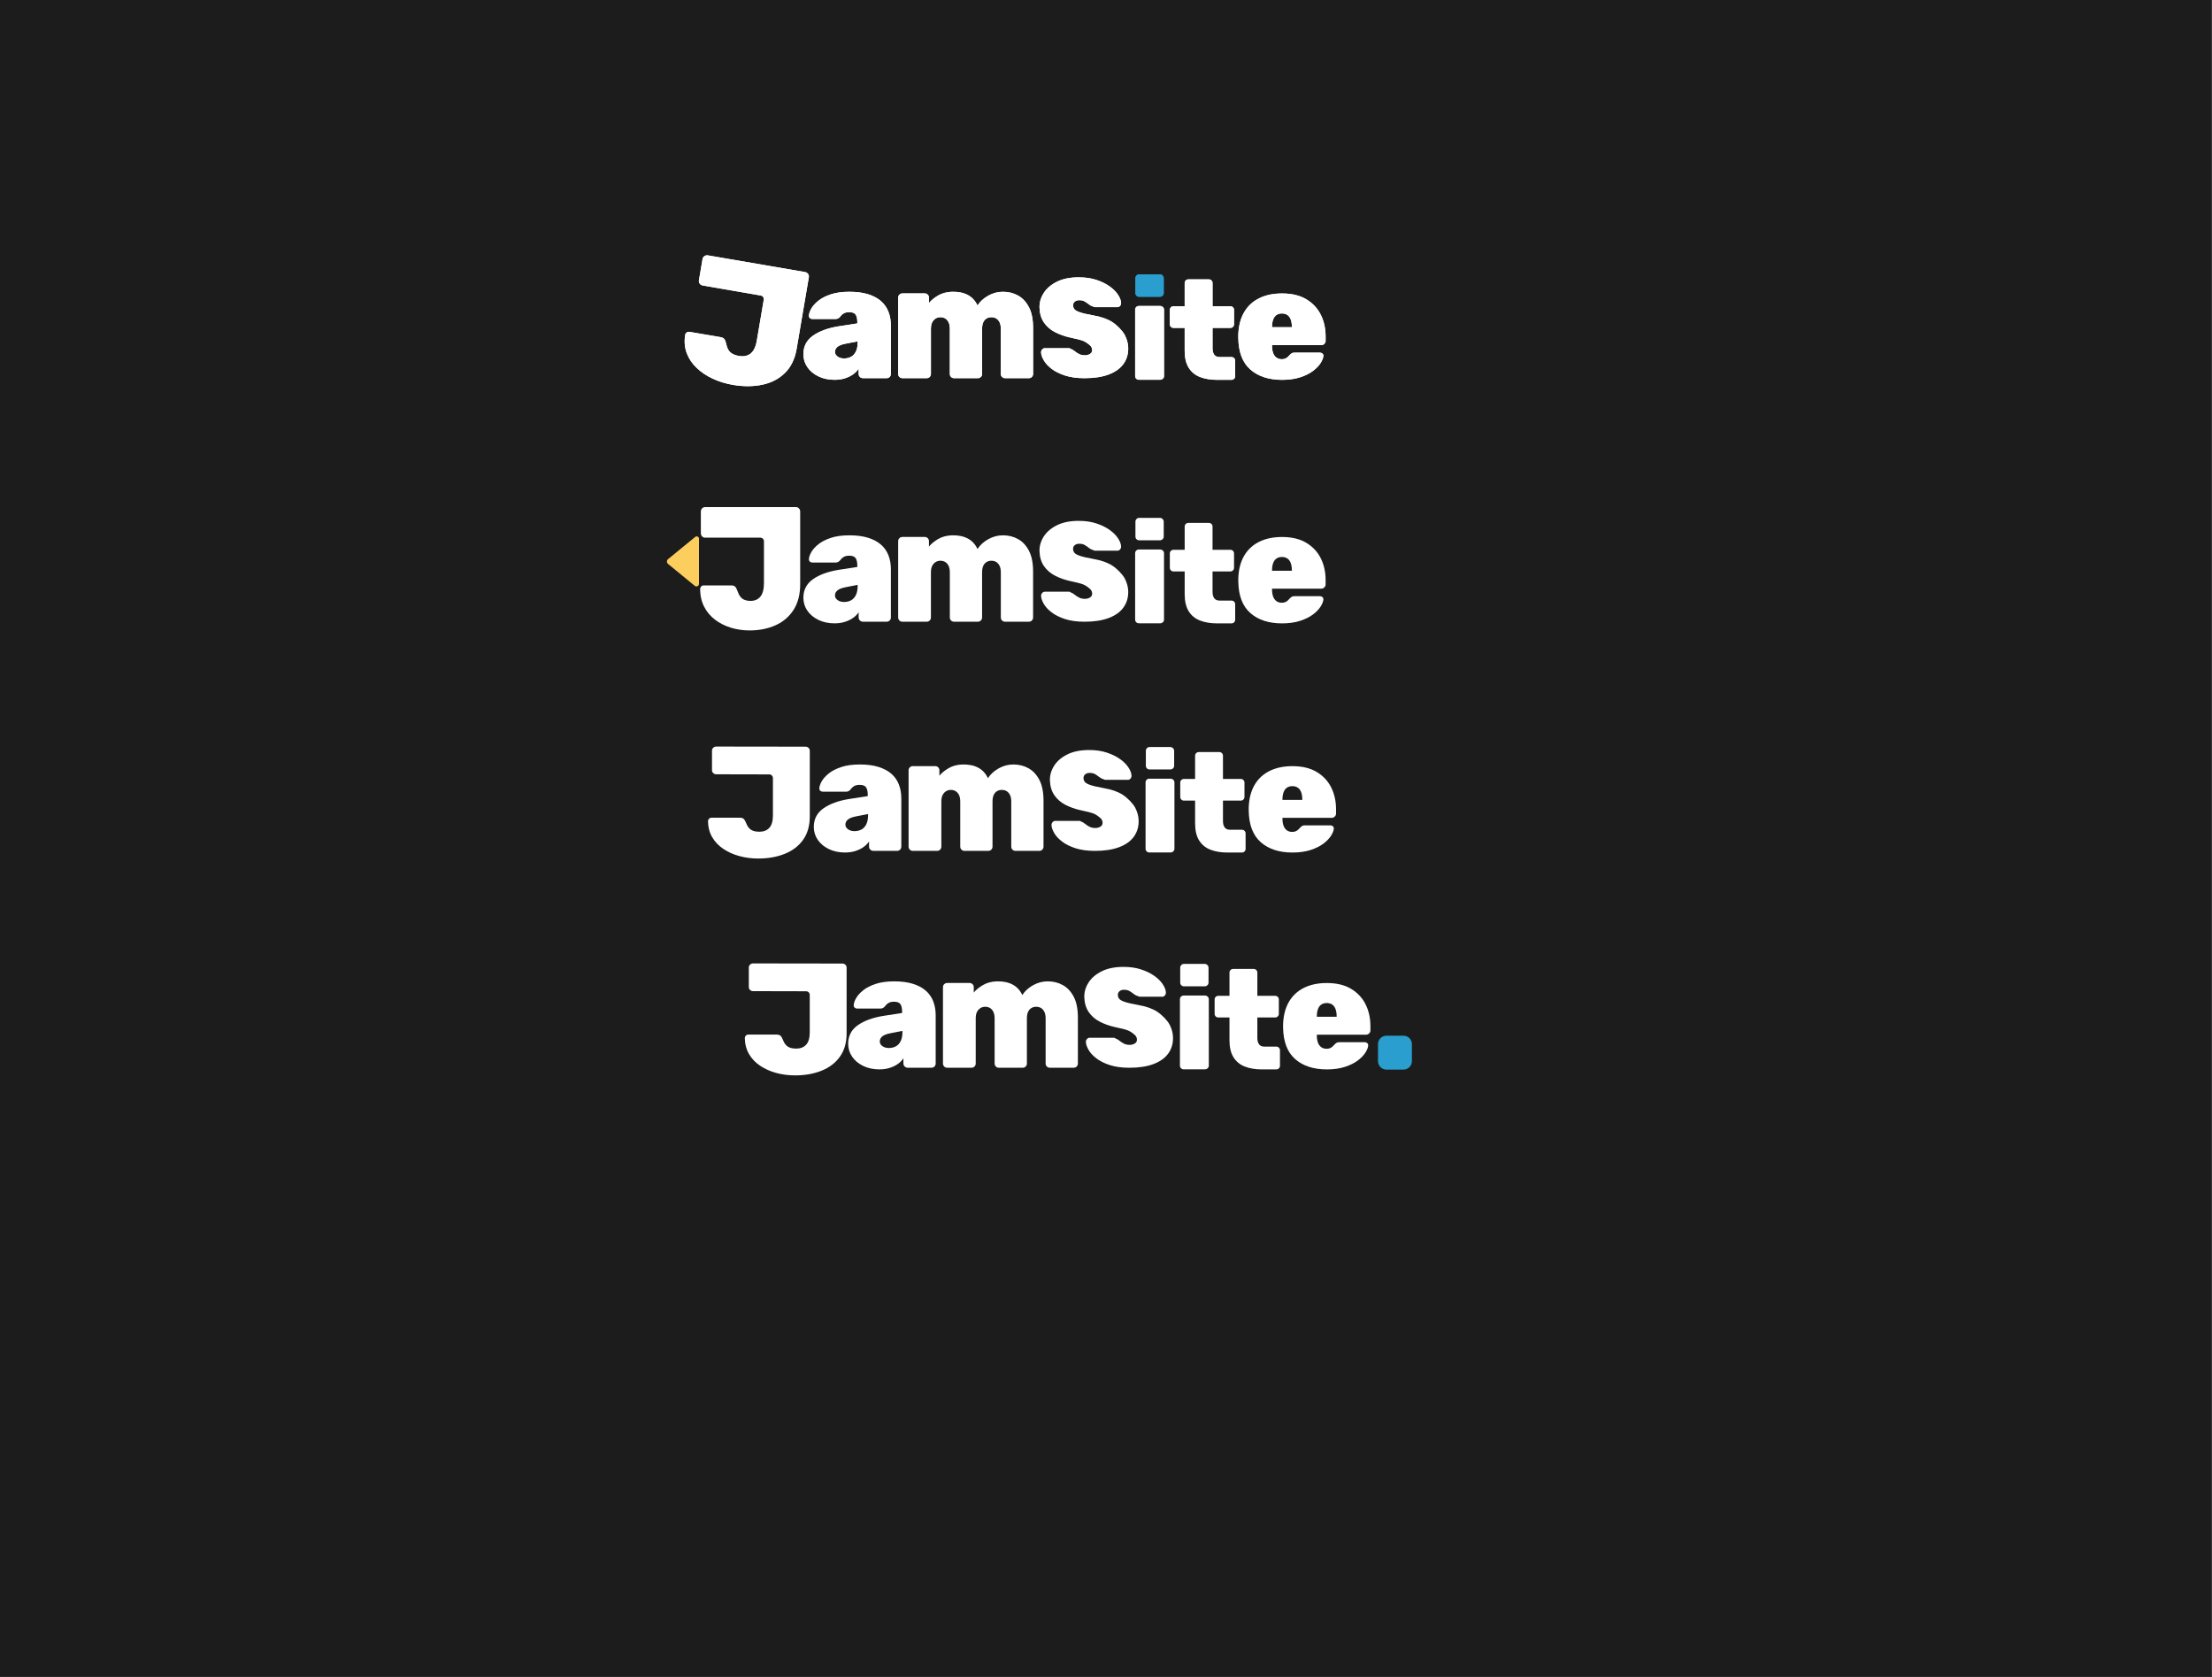 <?xml version="1.0" encoding="UTF-8" standalone="no"?>
<!DOCTYPE svg PUBLIC "-//W3C//DTD SVG 1.1//EN" "http://www.w3.org/Graphics/SVG/1.1/DTD/svg11.dtd">
<svg width="100%" height="100%" viewBox="0 0 2886 2188" version="1.1" xmlns="http://www.w3.org/2000/svg" xmlns:xlink="http://www.w3.org/1999/xlink" xml:space="preserve" xmlns:serif="http://www.serif.com/" style="fill-rule:evenodd;clip-rule:evenodd;stroke-linejoin:round;stroke-miterlimit:2;">
    <rect x="0" y="0" width="2886" height="2188" fill="#333333" stroke="none"/>
    <g id="Artboard1" transform="matrix(2.045,0,0,1.304,-2985.93,294.843)">
        <rect x="1459.78" y="-226.081" width="1410.89" height="1677.07" style="fill:none;"/>
        <clipPath id="_clip1">
            <rect x="1459.78" y="-226.081" width="1410.89" height="1677.07"/>
        </clipPath>
        <g clip-path="url(#_clip1)">
            <g transform="matrix(9.412,0,0,10.615,873.332,-2224.01)">
                <path d="M225.15,190.229C225.15,186.78 223.136,183.979 220.656,183.979L59.926,183.979C57.446,183.979 55.432,186.78 55.432,190.229L55.432,344.67C55.432,348.12 57.446,350.92 59.926,350.92L220.656,350.92C223.136,350.92 225.15,348.12 225.15,344.67L225.15,190.229Z" style="fill:rgb(28,28,28);"/>
            </g>
            <g transform="matrix(0.489,0,0,0.767,1795.22,-20.986)">
                <g transform="matrix(1,0,0,1,0,-123.004)">
                    <g transform="matrix(4.252,0,0,4.252,-811.286,-218.218)">
                        <path d="M285.694,133.855C283.86,133.855 282.219,133.505 280.769,132.805C279.319,132.105 278.185,131.163 277.369,129.98C276.552,128.797 276.144,127.472 276.144,126.005C276.144,123.605 277.119,121.713 279.069,120.33C281.019,118.947 283.627,117.988 286.894,117.455L292.694,116.555L292.694,116.205C292.694,115.172 292.527,114.397 292.194,113.88C291.86,113.363 291.194,113.105 290.194,113.105C289.494,113.105 288.927,113.238 288.494,113.505C288.06,113.772 287.66,114.155 287.294,114.655C286.96,115.022 286.527,115.205 285.994,115.205L278.944,115.205C278.61,115.205 278.335,115.105 278.119,114.905C277.902,114.705 277.81,114.438 277.844,114.105C277.877,113.505 278.127,112.797 278.594,111.98C279.06,111.163 279.785,110.363 280.769,109.58C281.752,108.797 283.027,108.147 284.594,107.63C286.16,107.113 288.044,106.855 290.244,106.855C292.477,106.855 294.394,107.105 295.994,107.605C297.594,108.105 298.91,108.805 299.944,109.705C300.977,110.605 301.744,111.697 302.244,112.98C302.744,114.263 302.994,115.688 302.994,117.255L302.994,132.055C302.994,132.422 302.869,132.73 302.619,132.98C302.369,133.23 302.06,133.355 301.694,133.355L294.444,133.355C294.077,133.355 293.76,133.23 293.494,132.98C293.227,132.73 293.094,132.422 293.094,132.055L293.094,130.455C292.66,131.122 292.085,131.705 291.369,132.205C290.652,132.705 289.819,133.105 288.869,133.405C287.919,133.705 286.86,133.855 285.694,133.855ZM288.594,127.305C289.427,127.305 290.16,127.13 290.794,126.78C291.427,126.43 291.919,125.888 292.269,125.155C292.619,124.422 292.794,123.505 292.794,122.405L292.794,122.055L289.194,122.755C287.96,122.988 287.094,123.322 286.594,123.755C286.094,124.188 285.844,124.688 285.844,125.255C285.844,125.655 285.96,126.005 286.194,126.305C286.427,126.605 286.752,126.847 287.169,127.03C287.585,127.213 288.06,127.305 288.594,127.305Z" style="fill:white;fill-rule:nonzero;"/>
                    </g>
                    <g transform="matrix(4.252,0,0,4.252,-693.992,-218.218)">
                        <path d="M278.944,133.355C278.577,133.355 278.269,133.23 278.019,132.98C277.769,132.73 277.644,132.422 277.644,132.055L277.644,108.655C277.644,108.288 277.769,107.98 278.019,107.73C278.269,107.48 278.577,107.355 278.944,107.355L285.794,107.355C286.16,107.355 286.469,107.48 286.719,107.73C286.969,107.98 287.094,108.288 287.094,108.655L287.094,110.305C287.727,109.505 288.644,108.747 289.844,108.03C291.044,107.313 292.46,106.922 294.094,106.855C297.994,106.755 300.627,108.155 301.994,111.055C302.76,109.855 303.852,108.855 305.269,108.055C306.685,107.255 308.194,106.855 309.794,106.855C311.527,106.855 313.085,107.247 314.469,108.03C315.852,108.813 316.96,110.013 317.794,111.63C318.627,113.247 319.044,115.355 319.044,117.955L319.044,132.055C319.044,132.422 318.919,132.73 318.669,132.98C318.419,133.23 318.11,133.355 317.744,133.355L310.444,133.355C310.077,133.355 309.769,133.23 309.519,132.98C309.269,132.73 309.144,132.422 309.144,132.055L309.144,118.255C309.144,117.388 309.01,116.697 308.744,116.18C308.477,115.663 308.135,115.28 307.719,115.03C307.302,114.78 306.81,114.655 306.244,114.655C305.71,114.655 305.227,114.78 304.794,115.03C304.36,115.28 304.019,115.663 303.769,116.18C303.519,116.697 303.394,117.388 303.394,118.255L303.394,132.055C303.394,132.422 303.269,132.73 303.019,132.98C302.769,133.23 302.46,133.355 302.094,133.355L294.794,133.355C294.427,133.355 294.119,133.23 293.869,132.98C293.619,132.73 293.494,132.422 293.494,132.055L293.494,118.255C293.494,117.388 293.36,116.697 293.094,116.18C292.827,115.663 292.485,115.28 292.069,115.03C291.652,114.78 291.16,114.655 290.594,114.655C290.06,114.655 289.577,114.788 289.144,115.055C288.71,115.322 288.36,115.705 288.094,116.205C287.827,116.705 287.694,117.388 287.694,118.255L287.694,132.055C287.694,132.422 287.569,132.73 287.319,132.98C287.069,133.23 286.76,133.355 286.394,133.355L278.944,133.355Z" style="fill:white;fill-rule:nonzero;"/>
                    </g>
                    <g transform="matrix(4.388,0,0.157,4.774,-559.704,-290.204)">
                        <path d="M289.094,133.855C286.827,133.855 284.894,133.613 283.294,133.13C281.694,132.647 280.385,132.038 279.369,131.305C278.352,130.572 277.61,129.813 277.144,129.03C276.677,128.247 276.427,127.555 276.394,126.955C276.36,126.588 276.469,126.28 276.719,126.03C276.969,125.78 277.244,125.655 277.544,125.655L284.794,125.655C284.827,125.655 284.877,125.663 284.944,125.68C285.01,125.697 285.077,125.738 285.144,125.805C285.577,125.938 285.985,126.155 286.369,126.455C286.752,126.755 287.185,127.022 287.669,127.255C288.152,127.488 288.727,127.605 289.394,127.605C289.96,127.605 290.469,127.48 290.919,127.23C291.369,126.98 291.594,126.622 291.594,126.155C291.594,125.755 291.469,125.405 291.219,125.105C290.969,124.805 289.859,123.958 289.059,123.675C288.259,123.391 286.976,123.083 285.209,122.75C283.576,122.416 282.084,121.925 280.734,121.275C279.384,120.625 278.318,119.75 277.534,118.65C276.751,117.55 276.359,116.2 276.359,114.6C276.359,113.233 276.809,111.916 277.709,110.65C278.609,109.383 279.951,108.341 281.734,107.525C283.518,106.708 285.709,106.3 288.309,106.3C290.276,106.3 292.018,106.533 293.534,107C295.051,107.466 296.334,108.05 297.384,108.75C298.434,109.45 299.234,110.2 299.784,111C300.334,111.8 300.626,112.516 300.659,113.15C300.693,113.516 300.593,113.825 300.359,114.075C300.126,114.325 299.859,114.45 299.559,114.45L293.009,114.45C292.909,114.45 292.801,114.441 292.684,114.425C292.568,114.408 292.476,114.366 292.409,114.3C291.943,114.2 291.518,114.008 291.134,113.725C290.751,113.441 290.343,113.175 289.909,112.925C289.476,112.675 288.926,112.55 288.259,112.55C287.693,112.55 287.234,112.683 286.884,112.95C286.534,113.216 286.359,113.566 286.359,114C286.359,114.366 286.476,114.7 286.709,115C286.943,115.3 287.476,115.583 288.309,115.85C289.143,116.116 290.459,116.4 292.259,116.7C294.593,117.066 296.459,117.675 297.859,118.525C299.259,119.375 300.844,120.922 301.444,122.055C302.044,123.188 302.344,124.322 302.344,125.455C302.344,127.155 301.835,128.638 300.819,129.905C299.802,131.172 298.302,132.147 296.319,132.83C294.335,133.513 291.927,133.855 289.094,133.855Z" style="fill:white;fill-rule:nonzero;"/>
                    </g>
                    <g transform="matrix(3.749,0,0,3.701,-245.169,-142.675)">
                        <path d="M278.944,133.355C278.577,133.355 278.269,133.23 278.019,132.98C277.769,132.73 277.644,132.422 277.644,132.055L277.644,108.655C277.644,108.288 277.769,107.98 278.019,107.73C278.269,107.48 278.577,107.355 278.944,107.355L286.344,107.355C286.71,107.355 287.027,107.48 287.294,107.73C287.56,107.98 287.694,108.288 287.694,108.655L287.694,132.055C287.694,132.422 287.56,132.73 287.294,132.98C287.027,133.23 286.71,133.355 286.344,133.355L278.944,133.355Z" style="fill:white;fill-rule:nonzero;"/>
                    </g>
                    <g transform="matrix(3.749,0,0,3.701,-245.169,-142.675)">
                        <path d="M279.044,104.105C278.677,104.105 278.369,103.98 278.119,103.73C277.869,103.48 277.744,103.172 277.744,102.805L277.744,97.555C277.744,97.188 277.869,96.872 278.119,96.605C278.369,96.338 278.677,96.205 279.044,96.205L286.244,96.205C286.61,96.205 286.927,96.338 287.194,96.605C287.46,96.872 287.594,97.188 287.594,97.555L287.594,102.805C287.594,103.172 287.46,103.48 287.194,103.73C286.927,103.98 286.61,104.105 286.244,104.105L279.044,104.105Z" style="fill:rgb(42,158,207);fill-rule:nonzero;"/>
                    </g>
                    <g transform="matrix(3.691,0,0,3.691,-176.613,-141.244)">
                        <path d="M292.344,133.355C290.077,133.355 288.085,133.022 286.369,132.355C284.652,131.688 283.319,130.597 282.369,129.08C281.419,127.563 280.944,125.555 280.944,123.055L280.944,115.005L276.994,115.005C276.627,115.005 276.319,114.88 276.069,114.63C275.819,114.38 275.694,114.072 275.694,113.705L275.694,108.655C275.694,108.288 275.819,107.98 276.069,107.73C276.319,107.48 276.627,107.355 276.994,107.355L280.944,107.355L280.944,99.155C280.944,98.788 281.069,98.48 281.319,98.23C281.569,97.98 281.877,97.855 282.244,97.855L289.494,97.855C289.86,97.855 290.169,97.98 290.419,98.23C290.669,98.48 290.794,98.788 290.794,99.155L290.794,107.355L297.094,107.355C297.46,107.355 297.769,107.48 298.019,107.73C298.269,107.98 298.394,108.288 298.394,108.655L298.394,113.705C298.394,114.072 298.269,114.38 298.019,114.63C297.769,114.88 297.46,115.005 297.094,115.005L290.794,115.005L290.794,122.205C290.794,123.172 290.994,123.93 291.394,124.48C291.794,125.03 292.427,125.305 293.294,125.305L297.494,125.305C297.86,125.305 298.169,125.43 298.419,125.68C298.669,125.93 298.794,126.238 298.794,126.605L298.794,132.055C298.794,132.422 298.669,132.73 298.419,132.98C298.169,133.23 297.86,133.355 297.494,133.355L292.344,133.355Z" style="fill:white;fill-rule:nonzero;"/>
                    </g>
                    <g transform="matrix(4.173,0,0,4.173,-224.34,-207.594)">
                        <path d="M290.394,133.855C286.227,133.855 282.919,132.78 280.469,130.63C278.019,128.48 276.76,125.188 276.694,120.755L276.694,119.755C276.794,116.988 277.402,114.647 278.519,112.73C279.635,110.813 281.202,109.355 283.219,108.355C285.235,107.355 287.61,106.855 290.344,106.855C293.41,106.855 295.952,107.463 297.969,108.68C299.985,109.897 301.494,111.513 302.494,113.53C303.494,115.547 303.994,117.805 303.994,120.305L303.994,121.705C303.994,122.038 303.86,122.338 303.594,122.605C303.327,122.872 303.01,123.005 302.644,123.005L287.244,123.005L287.244,123.305C287.244,124.105 287.352,124.813 287.569,125.43C287.785,126.047 288.127,126.53 288.594,126.88C289.06,127.23 289.627,127.405 290.294,127.405C290.727,127.405 291.094,127.338 291.394,127.205C291.694,127.072 291.96,126.897 292.194,126.68C292.427,126.463 292.627,126.255 292.794,126.055C293.094,125.755 293.335,125.563 293.519,125.48C293.702,125.397 293.994,125.355 294.394,125.355L302.244,125.355C302.544,125.355 302.802,125.455 303.019,125.655C303.235,125.855 303.327,126.105 303.294,126.405C303.26,127.005 302.977,127.73 302.444,128.58C301.91,129.43 301.119,130.255 300.069,131.055C299.019,131.855 297.677,132.522 296.044,133.055C294.41,133.588 292.527,133.855 290.394,133.855ZM287.244,117.405L293.444,117.405L293.444,117.305C293.444,116.405 293.327,115.638 293.094,115.005C292.86,114.372 292.51,113.897 292.044,113.58C291.577,113.263 291.01,113.105 290.344,113.105C289.677,113.105 289.11,113.263 288.644,113.58C288.177,113.897 287.827,114.372 287.594,115.005C287.36,115.638 287.244,116.405 287.244,117.305L287.244,117.405Z" style="fill:white;fill-rule:nonzero;"/>
                    </g>
                </g>
                <g transform="matrix(4.71,0.802,-0.761,4.467,-1459.14,-2210.71)">
                    <path d="M442.92,467.884C440.92,467.884 439.02,467.626 437.22,467.109C435.42,466.593 433.812,465.834 432.395,464.834C430.978,463.834 429.862,462.601 429.045,461.134C428.228,459.668 427.803,457.968 427.77,456.034C427.77,455.734 427.87,455.476 428.07,455.259C428.27,455.043 428.52,454.934 428.82,454.934L437.32,454.934C437.853,454.934 438.245,455.051 438.495,455.284C438.745,455.518 438.97,455.901 439.17,456.434C439.403,457.101 439.695,457.659 440.045,458.109C440.395,458.559 440.837,458.884 441.37,459.084C441.903,459.284 442.52,459.384 443.22,459.384C444.52,459.384 445.528,458.968 446.245,458.134C446.962,457.301 447.32,455.984 447.32,454.184L447.32,442.223C447.32,441.649 446.879,441.183 446.335,441.182C442.704,441.174 430.275,441.145 430.275,441.145C429.909,441.145 429.6,441.02 429.35,440.77C429.1,440.52 428.975,440.212 428.975,439.845L428.975,433.645C428.975,433.278 429.1,432.97 429.35,432.72C429.6,432.47 429.909,432.345 430.275,432.345L457.12,432.384C457.487,432.384 457.795,432.509 458.045,432.759C458.295,433.009 458.42,433.318 458.42,433.684L458.42,454.534C458.42,457.501 457.745,459.976 456.395,461.959C455.045,463.943 453.195,465.426 450.845,466.409C448.495,467.393 445.853,467.884 442.92,467.884Z" style="fill:white;fill-rule:nonzero;"/>
                </g>
            </g>
            <g transform="matrix(0.489,0,0,0.767,1795.22,-20.986)">
                <g transform="matrix(1,0,0,1,0,-123.004)">
                    <g transform="matrix(4.252,0,0,4.252,-811.286,-218.218)">
                        <path d="M285.694,133.855C283.86,133.855 282.219,133.505 280.769,132.805C279.319,132.105 278.185,131.163 277.369,129.98C276.552,128.797 276.144,127.472 276.144,126.005C276.144,123.605 277.119,121.713 279.069,120.33C281.019,118.947 283.627,117.988 286.894,117.455L292.694,116.555L292.694,116.205C292.694,115.172 292.527,114.397 292.194,113.88C291.86,113.363 291.194,113.105 290.194,113.105C289.494,113.105 288.927,113.238 288.494,113.505C288.06,113.772 287.66,114.155 287.294,114.655C286.96,115.022 286.527,115.205 285.994,115.205L278.944,115.205C278.61,115.205 278.335,115.105 278.119,114.905C277.902,114.705 277.81,114.438 277.844,114.105C277.877,113.505 278.127,112.797 278.594,111.98C279.06,111.163 279.785,110.363 280.769,109.58C281.752,108.797 283.027,108.147 284.594,107.63C286.16,107.113 288.044,106.855 290.244,106.855C292.477,106.855 294.394,107.105 295.994,107.605C297.594,108.105 298.91,108.805 299.944,109.705C300.977,110.605 301.744,111.697 302.244,112.98C302.744,114.263 302.994,115.688 302.994,117.255L302.994,132.055C302.994,132.422 302.869,132.73 302.619,132.98C302.369,133.23 302.06,133.355 301.694,133.355L294.444,133.355C294.077,133.355 293.76,133.23 293.494,132.98C293.227,132.73 293.094,132.422 293.094,132.055L293.094,130.455C292.66,131.122 292.085,131.705 291.369,132.205C290.652,132.705 289.819,133.105 288.869,133.405C287.919,133.705 286.86,133.855 285.694,133.855ZM288.594,127.305C289.427,127.305 290.16,127.13 290.794,126.78C291.427,126.43 291.919,125.888 292.269,125.155C292.619,124.422 292.794,123.505 292.794,122.405L292.794,122.055L289.194,122.755C287.96,122.988 287.094,123.322 286.594,123.755C286.094,124.188 285.844,124.688 285.844,125.255C285.844,125.655 285.96,126.005 286.194,126.305C286.427,126.605 286.752,126.847 287.169,127.03C287.585,127.213 288.06,127.305 288.594,127.305Z" style="fill:white;fill-rule:nonzero;"/>
                    </g>
                    <g transform="matrix(4.252,0,0,4.252,-693.992,-218.218)">
                        <path d="M278.944,133.355C278.577,133.355 278.269,133.23 278.019,132.98C277.769,132.73 277.644,132.422 277.644,132.055L277.644,108.655C277.644,108.288 277.769,107.98 278.019,107.73C278.269,107.48 278.577,107.355 278.944,107.355L285.794,107.355C286.16,107.355 286.469,107.48 286.719,107.73C286.969,107.98 287.094,108.288 287.094,108.655L287.094,110.305C287.727,109.505 288.644,108.747 289.844,108.03C291.044,107.313 292.46,106.922 294.094,106.855C297.994,106.755 300.627,108.155 301.994,111.055C302.76,109.855 303.852,108.855 305.269,108.055C306.685,107.255 308.194,106.855 309.794,106.855C311.527,106.855 313.085,107.247 314.469,108.03C315.852,108.813 316.96,110.013 317.794,111.63C318.627,113.247 319.044,115.355 319.044,117.955L319.044,132.055C319.044,132.422 318.919,132.73 318.669,132.98C318.419,133.23 318.11,133.355 317.744,133.355L310.444,133.355C310.077,133.355 309.769,133.23 309.519,132.98C309.269,132.73 309.144,132.422 309.144,132.055L309.144,118.255C309.144,117.388 309.01,116.697 308.744,116.18C308.477,115.663 308.135,115.28 307.719,115.03C307.302,114.78 306.81,114.655 306.244,114.655C305.71,114.655 305.227,114.78 304.794,115.03C304.36,115.28 304.019,115.663 303.769,116.18C303.519,116.697 303.394,117.388 303.394,118.255L303.394,132.055C303.394,132.422 303.269,132.73 303.019,132.98C302.769,133.23 302.46,133.355 302.094,133.355L294.794,133.355C294.427,133.355 294.119,133.23 293.869,132.98C293.619,132.73 293.494,132.422 293.494,132.055L293.494,118.255C293.494,117.388 293.36,116.697 293.094,116.18C292.827,115.663 292.485,115.28 292.069,115.03C291.652,114.78 291.16,114.655 290.594,114.655C290.06,114.655 289.577,114.788 289.144,115.055C288.71,115.322 288.36,115.705 288.094,116.205C287.827,116.705 287.694,117.388 287.694,118.255L287.694,132.055C287.694,132.422 287.569,132.73 287.319,132.98C287.069,133.23 286.76,133.355 286.394,133.355L278.944,133.355Z" style="fill:white;fill-rule:nonzero;"/>
                    </g>
                    <g transform="matrix(4.388,0,0.157,4.774,-559.704,-290.204)">
                        <path d="M289.094,133.855C286.827,133.855 284.894,133.613 283.294,133.13C281.694,132.647 280.385,132.038 279.369,131.305C278.352,130.572 277.61,129.813 277.144,129.03C276.677,128.247 276.427,127.555 276.394,126.955C276.36,126.588 276.469,126.28 276.719,126.03C276.969,125.78 277.244,125.655 277.544,125.655L284.794,125.655C284.827,125.655 284.877,125.663 284.944,125.68C285.01,125.697 285.077,125.738 285.144,125.805C285.577,125.938 285.985,126.155 286.369,126.455C286.752,126.755 287.185,127.022 287.669,127.255C288.152,127.488 288.727,127.605 289.394,127.605C289.96,127.605 290.469,127.48 290.919,127.23C291.369,126.98 291.594,126.622 291.594,126.155C291.594,125.755 291.469,125.405 291.219,125.105C290.969,124.805 289.859,123.958 289.059,123.675C288.259,123.391 286.976,123.083 285.209,122.75C283.576,122.416 282.084,121.925 280.734,121.275C279.384,120.625 278.318,119.75 277.534,118.65C276.751,117.55 276.359,116.2 276.359,114.6C276.359,113.233 276.809,111.916 277.709,110.65C278.609,109.383 279.951,108.341 281.734,107.525C283.518,106.708 285.709,106.3 288.309,106.3C290.276,106.3 292.018,106.533 293.534,107C295.051,107.466 296.334,108.05 297.384,108.75C298.434,109.45 299.234,110.2 299.784,111C300.334,111.8 300.626,112.516 300.659,113.15C300.693,113.516 300.593,113.825 300.359,114.075C300.126,114.325 299.859,114.45 299.559,114.45L293.009,114.45C292.909,114.45 292.801,114.441 292.684,114.425C292.568,114.408 292.476,114.366 292.409,114.3C291.943,114.2 291.518,114.008 291.134,113.725C290.751,113.441 290.343,113.175 289.909,112.925C289.476,112.675 288.926,112.55 288.259,112.55C287.693,112.55 287.234,112.683 286.884,112.95C286.534,113.216 286.359,113.566 286.359,114C286.359,114.366 286.476,114.7 286.709,115C286.943,115.3 287.476,115.583 288.309,115.85C289.143,116.116 290.459,116.4 292.259,116.7C294.593,117.066 296.459,117.675 297.859,118.525C299.259,119.375 300.844,120.922 301.444,122.055C302.044,123.188 302.344,124.322 302.344,125.455C302.344,127.155 301.835,128.638 300.819,129.905C299.802,131.172 298.302,132.147 296.319,132.83C294.335,133.513 291.927,133.855 289.094,133.855Z" style="fill:white;fill-rule:nonzero;"/>
                    </g>
                    <g transform="matrix(3.749,0,0,3.701,-245.169,-142.675)">
                        <path d="M278.944,133.355C278.577,133.355 278.269,133.23 278.019,132.98C277.769,132.73 277.644,132.422 277.644,132.055L277.644,108.655C277.644,108.288 277.769,107.98 278.019,107.73C278.269,107.48 278.577,107.355 278.944,107.355L286.344,107.355C286.71,107.355 287.027,107.48 287.294,107.73C287.56,107.98 287.694,108.288 287.694,108.655L287.694,132.055C287.694,132.422 287.56,132.73 287.294,132.98C287.027,133.23 286.71,133.355 286.344,133.355L278.944,133.355Z" style="fill:white;fill-rule:nonzero;"/>
                    </g>
                    <g transform="matrix(3.749,0,0,3.701,-245.169,-142.675)">
                        <path d="M279.044,104.105C278.677,104.105 278.369,103.98 278.119,103.73C277.869,103.48 277.744,103.172 277.744,102.805L277.744,97.555C277.744,97.188 277.869,96.872 278.119,96.605C278.369,96.338 278.677,96.205 279.044,96.205L286.244,96.205C286.61,96.205 286.927,96.338 287.194,96.605C287.46,96.872 287.594,97.188 287.594,97.555L287.594,102.805C287.594,103.172 287.46,103.48 287.194,103.73C286.927,103.98 286.61,104.105 286.244,104.105L279.044,104.105Z" style="fill:rgb(42,158,207);fill-rule:nonzero;"/>
                    </g>
                    <g transform="matrix(3.691,0,0,3.691,-176.613,-141.244)">
                        <path d="M292.344,133.355C290.077,133.355 288.085,133.022 286.369,132.355C284.652,131.688 283.319,130.597 282.369,129.08C281.419,127.563 280.944,125.555 280.944,123.055L280.944,115.005L276.994,115.005C276.627,115.005 276.319,114.88 276.069,114.63C275.819,114.38 275.694,114.072 275.694,113.705L275.694,108.655C275.694,108.288 275.819,107.98 276.069,107.73C276.319,107.48 276.627,107.355 276.994,107.355L280.944,107.355L280.944,99.155C280.944,98.788 281.069,98.48 281.319,98.23C281.569,97.98 281.877,97.855 282.244,97.855L289.494,97.855C289.86,97.855 290.169,97.98 290.419,98.23C290.669,98.48 290.794,98.788 290.794,99.155L290.794,107.355L297.094,107.355C297.46,107.355 297.769,107.48 298.019,107.73C298.269,107.98 298.394,108.288 298.394,108.655L298.394,113.705C298.394,114.072 298.269,114.38 298.019,114.63C297.769,114.88 297.46,115.005 297.094,115.005L290.794,115.005L290.794,122.205C290.794,123.172 290.994,123.93 291.394,124.48C291.794,125.03 292.427,125.305 293.294,125.305L297.494,125.305C297.86,125.305 298.169,125.43 298.419,125.68C298.669,125.93 298.794,126.238 298.794,126.605L298.794,132.055C298.794,132.422 298.669,132.73 298.419,132.98C298.169,133.23 297.86,133.355 297.494,133.355L292.344,133.355Z" style="fill:white;fill-rule:nonzero;"/>
                    </g>
                    <g transform="matrix(4.173,0,0,4.173,-224.34,-207.594)">
                        <path d="M290.394,133.855C286.227,133.855 282.919,132.78 280.469,130.63C278.019,128.48 276.76,125.188 276.694,120.755L276.694,119.755C276.794,116.988 277.402,114.647 278.519,112.73C279.635,110.813 281.202,109.355 283.219,108.355C285.235,107.355 287.61,106.855 290.344,106.855C293.41,106.855 295.952,107.463 297.969,108.68C299.985,109.897 301.494,111.513 302.494,113.53C303.494,115.547 303.994,117.805 303.994,120.305L303.994,121.705C303.994,122.038 303.86,122.338 303.594,122.605C303.327,122.872 303.01,123.005 302.644,123.005L287.244,123.005L287.244,123.305C287.244,124.105 287.352,124.813 287.569,125.43C287.785,126.047 288.127,126.53 288.594,126.88C289.06,127.23 289.627,127.405 290.294,127.405C290.727,127.405 291.094,127.338 291.394,127.205C291.694,127.072 291.96,126.897 292.194,126.68C292.427,126.463 292.627,126.255 292.794,126.055C293.094,125.755 293.335,125.563 293.519,125.48C293.702,125.397 293.994,125.355 294.394,125.355L302.244,125.355C302.544,125.355 302.802,125.455 303.019,125.655C303.235,125.855 303.327,126.105 303.294,126.405C303.26,127.005 302.977,127.73 302.444,128.58C301.91,129.43 301.119,130.255 300.069,131.055C299.019,131.855 297.677,132.522 296.044,133.055C294.41,133.588 292.527,133.855 290.394,133.855ZM287.244,117.405L293.444,117.405L293.444,117.305C293.444,116.405 293.327,115.638 293.094,115.005C292.86,114.372 292.51,113.897 292.044,113.58C291.577,113.263 291.01,113.105 290.344,113.105C289.677,113.105 289.11,113.263 288.644,113.58C288.177,113.897 287.827,114.372 287.594,115.005C287.36,115.638 287.244,116.405 287.244,117.305L287.244,117.405Z" style="fill:white;fill-rule:nonzero;"/>
                    </g>
                </g>
                <g transform="matrix(4.71,0.802,-0.761,4.467,-1459.14,-2210.71)">
                    <path d="M442.92,467.884C440.92,467.884 439.02,467.626 437.22,467.109C435.42,466.593 433.812,465.834 432.395,464.834C430.978,463.834 429.862,462.601 429.045,461.134C428.228,459.668 427.803,457.968 427.77,456.034C427.77,455.734 427.87,455.476 428.07,455.259C428.27,455.043 428.52,454.934 428.82,454.934L437.32,454.934C437.853,454.934 438.245,455.051 438.495,455.284C438.745,455.518 438.97,455.901 439.17,456.434C439.403,457.101 439.695,457.659 440.045,458.109C440.395,458.559 440.837,458.884 441.37,459.084C441.903,459.284 442.52,459.384 443.22,459.384C444.52,459.384 445.528,458.968 446.245,458.134C446.962,457.301 447.32,455.984 447.32,454.184L447.32,442.223C447.32,441.649 446.879,441.183 446.335,441.182C442.704,441.174 430.275,441.145 430.275,441.145C429.909,441.145 429.6,441.02 429.35,440.77C429.1,440.52 428.975,440.212 428.975,439.845L428.975,433.645C428.975,433.278 429.1,432.97 429.35,432.72C429.6,432.47 429.909,432.345 430.275,432.345L457.12,432.384C457.487,432.384 457.795,432.509 458.045,432.759C458.295,433.009 458.42,433.318 458.42,433.684L458.42,454.534C458.42,457.501 457.745,459.976 456.395,461.959C455.045,463.943 453.195,465.426 450.845,466.409C448.495,467.393 445.853,467.884 442.92,467.884Z" style="fill:white;fill-rule:nonzero;"/>
                </g>
            </g>
            <g transform="matrix(0.489,0,0,0.767,1801.87,451.881)">
                <g transform="matrix(1,0,0,1,0,-123.004)">
                    <g transform="matrix(4.252,0,0,4.252,-811.286,-218.218)">
                        <path d="M285.694,133.855C283.86,133.855 282.219,133.505 280.769,132.805C279.319,132.105 278.185,131.163 277.369,129.98C276.552,128.797 276.144,127.472 276.144,126.005C276.144,123.605 277.119,121.713 279.069,120.33C281.019,118.947 283.627,117.988 286.894,117.455L292.694,116.555L292.694,116.205C292.694,115.172 292.527,114.397 292.194,113.88C291.86,113.363 291.194,113.105 290.194,113.105C289.494,113.105 288.927,113.238 288.494,113.505C288.06,113.772 287.66,114.155 287.294,114.655C286.96,115.022 286.527,115.205 285.994,115.205L278.944,115.205C278.61,115.205 278.335,115.105 278.119,114.905C277.902,114.705 277.81,114.438 277.844,114.105C277.877,113.505 278.127,112.797 278.594,111.98C279.06,111.163 279.785,110.363 280.769,109.58C281.752,108.797 283.027,108.147 284.594,107.63C286.16,107.113 288.044,106.855 290.244,106.855C292.477,106.855 294.394,107.105 295.994,107.605C297.594,108.105 298.91,108.805 299.944,109.705C300.977,110.605 301.744,111.697 302.244,112.98C302.744,114.263 302.994,115.688 302.994,117.255L302.994,132.055C302.994,132.422 302.869,132.73 302.619,132.98C302.369,133.23 302.06,133.355 301.694,133.355L294.444,133.355C294.077,133.355 293.76,133.23 293.494,132.98C293.227,132.73 293.094,132.422 293.094,132.055L293.094,130.455C292.66,131.122 292.085,131.705 291.369,132.205C290.652,132.705 289.819,133.105 288.869,133.405C287.919,133.705 286.86,133.855 285.694,133.855ZM288.594,127.305C289.427,127.305 290.16,127.13 290.794,126.78C291.427,126.43 291.919,125.888 292.269,125.155C292.619,124.422 292.794,123.505 292.794,122.405L292.794,122.055L289.194,122.755C287.96,122.988 287.094,123.322 286.594,123.755C286.094,124.188 285.844,124.688 285.844,125.255C285.844,125.655 285.96,126.005 286.194,126.305C286.427,126.605 286.752,126.847 287.169,127.03C287.585,127.213 288.06,127.305 288.594,127.305Z" style="fill:white;fill-rule:nonzero;"/>
                    </g>
                    <g transform="matrix(4.252,0,0,4.252,-693.992,-218.218)">
                        <path d="M278.944,133.355C278.577,133.355 278.269,133.23 278.019,132.98C277.769,132.73 277.644,132.422 277.644,132.055L277.644,108.655C277.644,108.288 277.769,107.98 278.019,107.73C278.269,107.48 278.577,107.355 278.944,107.355L285.794,107.355C286.16,107.355 286.469,107.48 286.719,107.73C286.969,107.98 287.094,108.288 287.094,108.655L287.094,110.305C287.727,109.505 288.644,108.747 289.844,108.03C291.044,107.313 292.46,106.922 294.094,106.855C297.994,106.755 300.627,108.155 301.994,111.055C302.76,109.855 303.852,108.855 305.269,108.055C306.685,107.255 308.194,106.855 309.794,106.855C311.527,106.855 313.085,107.247 314.469,108.03C315.852,108.813 316.96,110.013 317.794,111.63C318.627,113.247 319.044,115.355 319.044,117.955L319.044,132.055C319.044,132.422 318.919,132.73 318.669,132.98C318.419,133.23 318.11,133.355 317.744,133.355L310.444,133.355C310.077,133.355 309.769,133.23 309.519,132.98C309.269,132.73 309.144,132.422 309.144,132.055L309.144,118.255C309.144,117.388 309.01,116.697 308.744,116.18C308.477,115.663 308.135,115.28 307.719,115.03C307.302,114.78 306.81,114.655 306.244,114.655C305.71,114.655 305.227,114.78 304.794,115.03C304.36,115.28 304.019,115.663 303.769,116.18C303.519,116.697 303.394,117.388 303.394,118.255L303.394,132.055C303.394,132.422 303.269,132.73 303.019,132.98C302.769,133.23 302.46,133.355 302.094,133.355L294.794,133.355C294.427,133.355 294.119,133.23 293.869,132.98C293.619,132.73 293.494,132.422 293.494,132.055L293.494,118.255C293.494,117.388 293.36,116.697 293.094,116.18C292.827,115.663 292.485,115.28 292.069,115.03C291.652,114.78 291.16,114.655 290.594,114.655C290.06,114.655 289.577,114.788 289.144,115.055C288.71,115.322 288.36,115.705 288.094,116.205C287.827,116.705 287.694,117.388 287.694,118.255L287.694,132.055C287.694,132.422 287.569,132.73 287.319,132.98C287.069,133.23 286.76,133.355 286.394,133.355L278.944,133.355Z" style="fill:white;fill-rule:nonzero;"/>
                    </g>
                    <g transform="matrix(4.388,0,0.157,4.774,-559.704,-290.204)">
                        <path d="M289.094,133.855C286.827,133.855 284.894,133.613 283.294,133.13C281.694,132.647 280.385,132.038 279.369,131.305C278.352,130.572 277.61,129.813 277.144,129.03C276.677,128.247 276.427,127.555 276.394,126.955C276.36,126.588 276.469,126.28 276.719,126.03C276.969,125.78 277.244,125.655 277.544,125.655L284.794,125.655C284.827,125.655 284.877,125.663 284.944,125.68C285.01,125.697 285.077,125.738 285.144,125.805C285.577,125.938 285.985,126.155 286.369,126.455C286.752,126.755 287.185,127.022 287.669,127.255C288.152,127.488 288.727,127.605 289.394,127.605C289.96,127.605 290.469,127.48 290.919,127.23C291.369,126.98 291.594,126.622 291.594,126.155C291.594,125.755 291.469,125.405 291.219,125.105C290.969,124.805 289.859,123.958 289.059,123.675C288.259,123.391 286.976,123.083 285.209,122.75C283.576,122.416 282.084,121.925 280.734,121.275C279.384,120.625 278.318,119.75 277.534,118.65C276.751,117.55 276.359,116.2 276.359,114.6C276.359,113.233 276.809,111.916 277.709,110.65C278.609,109.383 279.951,108.341 281.734,107.525C283.518,106.708 285.709,106.3 288.309,106.3C290.276,106.3 292.018,106.533 293.534,107C295.051,107.466 296.334,108.05 297.384,108.75C298.434,109.45 299.234,110.2 299.784,111C300.334,111.8 300.626,112.516 300.659,113.15C300.693,113.516 300.593,113.825 300.359,114.075C300.126,114.325 299.859,114.45 299.559,114.45L293.009,114.45C292.909,114.45 292.801,114.441 292.684,114.425C292.568,114.408 292.476,114.366 292.409,114.3C291.943,114.2 291.518,114.008 291.134,113.725C290.751,113.441 290.343,113.175 289.909,112.925C289.476,112.675 288.926,112.55 288.259,112.55C287.693,112.55 287.234,112.683 286.884,112.95C286.534,113.216 286.359,113.566 286.359,114C286.359,114.366 286.476,114.7 286.709,115C286.943,115.3 287.476,115.583 288.309,115.85C289.143,116.116 290.459,116.4 292.259,116.7C294.593,117.066 296.459,117.675 297.859,118.525C299.259,119.375 300.844,120.922 301.444,122.055C302.044,123.188 302.344,124.322 302.344,125.455C302.344,127.155 301.835,128.638 300.819,129.905C299.802,131.172 298.302,132.147 296.319,132.83C294.335,133.513 291.927,133.855 289.094,133.855Z" style="fill:white;fill-rule:nonzero;"/>
                    </g>
                    <g transform="matrix(3.749,0,0,3.701,-245.169,-142.675)">
                        <path d="M278.944,133.355C278.577,133.355 278.269,133.23 278.019,132.98C277.769,132.73 277.644,132.422 277.644,132.055L277.644,108.655C277.644,108.288 277.769,107.98 278.019,107.73C278.269,107.48 278.577,107.355 278.944,107.355L286.344,107.355C286.71,107.355 287.027,107.48 287.294,107.73C287.56,107.98 287.694,108.288 287.694,108.655L287.694,132.055C287.694,132.422 287.56,132.73 287.294,132.98C287.027,133.23 286.71,133.355 286.344,133.355L278.944,133.355Z" style="fill:white;fill-rule:nonzero;"/>
                    </g>
                    <g transform="matrix(3.749,0,0,3.701,-245.169,-142.675)">
                        <path d="M279.044,104.105C278.677,104.105 278.369,103.98 278.119,103.73C277.869,103.48 277.744,103.172 277.744,102.805L277.744,97.555C277.744,97.188 277.869,96.872 278.119,96.605C278.369,96.338 278.677,96.205 279.044,96.205L286.244,96.205C286.61,96.205 286.927,96.338 287.194,96.605C287.46,96.872 287.594,97.188 287.594,97.555L287.594,102.805C287.594,103.172 287.46,103.48 287.194,103.73C286.927,103.98 286.61,104.105 286.244,104.105L279.044,104.105Z" style="fill:white;fill-rule:nonzero;"/>
                    </g>
                    <g transform="matrix(3.691,0,0,3.691,-176.613,-141.244)">
                        <path d="M292.344,133.355C290.077,133.355 288.085,133.022 286.369,132.355C284.652,131.688 283.319,130.597 282.369,129.08C281.419,127.563 280.944,125.555 280.944,123.055L280.944,115.005L276.994,115.005C276.627,115.005 276.319,114.88 276.069,114.63C275.819,114.38 275.694,114.072 275.694,113.705L275.694,108.655C275.694,108.288 275.819,107.98 276.069,107.73C276.319,107.48 276.627,107.355 276.994,107.355L280.944,107.355L280.944,99.155C280.944,98.788 281.069,98.48 281.319,98.23C281.569,97.98 281.877,97.855 282.244,97.855L289.494,97.855C289.86,97.855 290.169,97.98 290.419,98.23C290.669,98.48 290.794,98.788 290.794,99.155L290.794,107.355L297.094,107.355C297.46,107.355 297.769,107.48 298.019,107.73C298.269,107.98 298.394,108.288 298.394,108.655L298.394,113.705C298.394,114.072 298.269,114.38 298.019,114.63C297.769,114.88 297.46,115.005 297.094,115.005L290.794,115.005L290.794,122.205C290.794,123.172 290.994,123.93 291.394,124.48C291.794,125.03 292.427,125.305 293.294,125.305L297.494,125.305C297.86,125.305 298.169,125.43 298.419,125.68C298.669,125.93 298.794,126.238 298.794,126.605L298.794,132.055C298.794,132.422 298.669,132.73 298.419,132.98C298.169,133.23 297.86,133.355 297.494,133.355L292.344,133.355Z" style="fill:white;fill-rule:nonzero;"/>
                    </g>
                    <g transform="matrix(4.173,0,0,4.173,-224.34,-207.594)">
                        <path d="M290.394,133.855C286.227,133.855 282.919,132.78 280.469,130.63C278.019,128.48 276.76,125.188 276.694,120.755L276.694,119.755C276.794,116.988 277.402,114.647 278.519,112.73C279.635,110.813 281.202,109.355 283.219,108.355C285.235,107.355 287.61,106.855 290.344,106.855C293.41,106.855 295.952,107.463 297.969,108.68C299.985,109.897 301.494,111.513 302.494,113.53C303.494,115.547 303.994,117.805 303.994,120.305L303.994,121.705C303.994,122.038 303.86,122.338 303.594,122.605C303.327,122.872 303.01,123.005 302.644,123.005L287.244,123.005L287.244,123.305C287.244,124.105 287.352,124.813 287.569,125.43C287.785,126.047 288.127,126.53 288.594,126.88C289.06,127.23 289.627,127.405 290.294,127.405C290.727,127.405 291.094,127.338 291.394,127.205C291.694,127.072 291.96,126.897 292.194,126.68C292.427,126.463 292.627,126.255 292.794,126.055C293.094,125.755 293.335,125.563 293.519,125.48C293.702,125.397 293.994,125.355 294.394,125.355L302.244,125.355C302.544,125.355 302.802,125.455 303.019,125.655C303.235,125.855 303.327,126.105 303.294,126.405C303.26,127.005 302.977,127.73 302.444,128.58C301.91,129.43 301.119,130.255 300.069,131.055C299.019,131.855 297.677,132.522 296.044,133.055C294.41,133.588 292.527,133.855 290.394,133.855ZM287.244,117.405L293.444,117.405L293.444,117.305C293.444,116.405 293.327,115.638 293.094,115.005C292.86,114.372 292.51,113.897 292.044,113.58C291.577,113.263 291.01,113.105 290.344,113.105C289.677,113.105 289.11,113.263 288.644,113.58C288.177,113.897 287.827,114.372 287.594,115.005C287.36,115.638 287.244,116.405 287.244,117.305L287.244,117.405Z" style="fill:white;fill-rule:nonzero;"/>
                    </g>
                </g>
                <g transform="matrix(4.333,0,1.00685e-15,4.109,-1628.7,-1686.76)">
                    <path d="M442.92,467.884C440.92,467.884 439.02,467.626 437.22,467.109C435.42,466.593 433.812,465.834 432.395,464.834C430.978,463.834 429.862,462.601 429.045,461.134C428.228,459.668 427.803,457.968 427.77,456.034C427.77,455.734 427.87,455.476 428.07,455.259C428.27,455.043 428.52,454.934 428.82,454.934L437.32,454.934C437.853,454.934 438.245,455.051 438.495,455.284C438.745,455.518 438.97,455.901 439.17,456.434C439.403,457.101 439.695,457.659 440.045,458.109C440.395,458.559 440.837,458.884 441.37,459.084C441.903,459.284 442.52,459.384 443.22,459.384C444.52,459.384 445.528,458.968 446.245,458.134C446.962,457.301 447.32,455.984 447.32,454.184L447.32,442.33C447.32,441.697 446.834,441.183 446.234,441.182C442.479,441.173 430.275,441.145 430.275,441.145C429.909,441.145 429.6,441.02 429.35,440.77C429.1,440.52 428.975,440.212 428.975,439.845L428.975,433.645C428.975,433.278 429.1,432.97 429.35,432.72C429.6,432.47 429.909,432.345 430.275,432.345L457.12,432.384C457.487,432.384 457.795,432.509 458.045,432.759C458.295,433.009 458.42,433.318 458.42,433.684L458.42,454.534C458.42,457.501 457.745,459.976 456.395,461.959C455.045,463.943 453.195,465.426 450.845,466.409C448.495,467.393 445.853,467.884 442.92,467.884Z" style="fill:white;fill-rule:nonzero;"/>
                </g>
            </g>
            <g transform="matrix(0.489,0,0,0.767,1823.8,668.824)">
                <g>
                    <g transform="matrix(1,0,0,1,0,-123.004)">
                        <g transform="matrix(4.252,0,0,4.252,-811.286,-218.218)">
                            <path d="M285.694,133.855C283.86,133.855 282.219,133.505 280.769,132.805C279.319,132.105 278.185,131.163 277.369,129.98C276.552,128.797 276.144,127.472 276.144,126.005C276.144,123.605 277.119,121.713 279.069,120.33C281.019,118.947 283.627,117.988 286.894,117.455L292.694,116.555L292.694,116.205C292.694,115.172 292.527,114.397 292.194,113.88C291.86,113.363 291.194,113.105 290.194,113.105C289.494,113.105 288.927,113.238 288.494,113.505C288.06,113.772 287.66,114.155 287.294,114.655C286.96,115.022 286.527,115.205 285.994,115.205L278.944,115.205C278.61,115.205 278.335,115.105 278.119,114.905C277.902,114.705 277.81,114.438 277.844,114.105C277.877,113.505 278.127,112.797 278.594,111.98C279.06,111.163 279.785,110.363 280.769,109.58C281.752,108.797 283.027,108.147 284.594,107.63C286.16,107.113 288.044,106.855 290.244,106.855C292.477,106.855 294.394,107.105 295.994,107.605C297.594,108.105 298.91,108.805 299.944,109.705C300.977,110.605 301.744,111.697 302.244,112.98C302.744,114.263 302.994,115.688 302.994,117.255L302.994,132.055C302.994,132.422 302.869,132.73 302.619,132.98C302.369,133.23 302.06,133.355 301.694,133.355L294.444,133.355C294.077,133.355 293.76,133.23 293.494,132.98C293.227,132.73 293.094,132.422 293.094,132.055L293.094,130.455C292.66,131.122 292.085,131.705 291.369,132.205C290.652,132.705 289.819,133.105 288.869,133.405C287.919,133.705 286.86,133.855 285.694,133.855ZM288.594,127.305C289.427,127.305 290.16,127.13 290.794,126.78C291.427,126.43 291.919,125.888 292.269,125.155C292.619,124.422 292.794,123.505 292.794,122.405L292.794,122.055L289.194,122.755C287.96,122.988 287.094,123.322 286.594,123.755C286.094,124.188 285.844,124.688 285.844,125.255C285.844,125.655 285.96,126.005 286.194,126.305C286.427,126.605 286.752,126.847 287.169,127.03C287.585,127.213 288.06,127.305 288.594,127.305Z" style="fill:white;fill-rule:nonzero;"/>
                        </g>
                        <g transform="matrix(4.252,0,0,4.252,-693.992,-218.218)">
                            <path d="M278.944,133.355C278.577,133.355 278.269,133.23 278.019,132.98C277.769,132.73 277.644,132.422 277.644,132.055L277.644,108.655C277.644,108.288 277.769,107.98 278.019,107.73C278.269,107.48 278.577,107.355 278.944,107.355L285.794,107.355C286.16,107.355 286.469,107.48 286.719,107.73C286.969,107.98 287.094,108.288 287.094,108.655L287.094,110.305C287.727,109.505 288.644,108.747 289.844,108.03C291.044,107.313 292.46,106.922 294.094,106.855C297.994,106.755 300.627,108.155 301.994,111.055C302.76,109.855 303.852,108.855 305.269,108.055C306.685,107.255 308.194,106.855 309.794,106.855C311.527,106.855 313.085,107.247 314.469,108.03C315.852,108.813 316.96,110.013 317.794,111.63C318.627,113.247 319.044,115.355 319.044,117.955L319.044,132.055C319.044,132.422 318.919,132.73 318.669,132.98C318.419,133.23 318.11,133.355 317.744,133.355L310.444,133.355C310.077,133.355 309.769,133.23 309.519,132.98C309.269,132.73 309.144,132.422 309.144,132.055L309.144,118.255C309.144,117.388 309.01,116.697 308.744,116.18C308.477,115.663 308.135,115.28 307.719,115.03C307.302,114.78 306.81,114.655 306.244,114.655C305.71,114.655 305.227,114.78 304.794,115.03C304.36,115.28 304.019,115.663 303.769,116.18C303.519,116.697 303.394,117.388 303.394,118.255L303.394,132.055C303.394,132.422 303.269,132.73 303.019,132.98C302.769,133.23 302.46,133.355 302.094,133.355L294.794,133.355C294.427,133.355 294.119,133.23 293.869,132.98C293.619,132.73 293.494,132.422 293.494,132.055L293.494,118.255C293.494,117.388 293.36,116.697 293.094,116.18C292.827,115.663 292.485,115.28 292.069,115.03C291.652,114.78 291.16,114.655 290.594,114.655C290.06,114.655 289.577,114.788 289.144,115.055C288.71,115.322 288.36,115.705 288.094,116.205C287.827,116.705 287.694,117.388 287.694,118.255L287.694,132.055C287.694,132.422 287.569,132.73 287.319,132.98C287.069,133.23 286.76,133.355 286.394,133.355L278.944,133.355Z" style="fill:white;fill-rule:nonzero;"/>
                        </g>
                        <g transform="matrix(4.388,0,0.157,4.774,-559.704,-290.204)">
                            <path d="M289.094,133.855C286.827,133.855 284.894,133.613 283.294,133.13C281.694,132.647 280.385,132.038 279.369,131.305C278.352,130.572 277.61,129.813 277.144,129.03C276.677,128.247 276.427,127.555 276.394,126.955C276.36,126.588 276.469,126.28 276.719,126.03C276.969,125.78 277.244,125.655 277.544,125.655L284.794,125.655C284.827,125.655 284.877,125.663 284.944,125.68C285.01,125.697 285.077,125.738 285.144,125.805C285.577,125.938 285.985,126.155 286.369,126.455C286.752,126.755 287.185,127.022 287.669,127.255C288.152,127.488 288.727,127.605 289.394,127.605C289.96,127.605 290.469,127.48 290.919,127.23C291.369,126.98 291.594,126.622 291.594,126.155C291.594,125.755 291.469,125.405 291.219,125.105C290.969,124.805 289.859,123.958 289.059,123.675C288.259,123.391 286.976,123.083 285.209,122.75C283.576,122.416 282.084,121.925 280.734,121.275C279.384,120.625 278.318,119.75 277.534,118.65C276.751,117.55 276.359,116.2 276.359,114.6C276.359,113.233 276.809,111.916 277.709,110.65C278.609,109.383 279.951,108.341 281.734,107.525C283.518,106.708 285.709,106.3 288.309,106.3C290.276,106.3 292.018,106.533 293.534,107C295.051,107.466 296.334,108.05 297.384,108.75C298.434,109.45 299.234,110.2 299.784,111C300.334,111.8 300.626,112.516 300.659,113.15C300.693,113.516 300.593,113.825 300.359,114.075C300.126,114.325 299.859,114.45 299.559,114.45L293.009,114.45C292.909,114.45 292.801,114.441 292.684,114.425C292.568,114.408 292.476,114.366 292.409,114.3C291.943,114.2 291.518,114.008 291.134,113.725C290.751,113.441 290.343,113.175 289.909,112.925C289.476,112.675 288.926,112.55 288.259,112.55C287.693,112.55 287.234,112.683 286.884,112.95C286.534,113.216 286.359,113.566 286.359,114C286.359,114.366 286.476,114.7 286.709,115C286.943,115.3 287.476,115.583 288.309,115.85C289.143,116.116 290.459,116.4 292.259,116.7C294.593,117.066 296.459,117.675 297.859,118.525C299.259,119.375 300.844,120.922 301.444,122.055C302.044,123.188 302.344,124.322 302.344,125.455C302.344,127.155 301.835,128.638 300.819,129.905C299.802,131.172 298.302,132.147 296.319,132.83C294.335,133.513 291.927,133.855 289.094,133.855Z" style="fill:white;fill-rule:nonzero;"/>
                        </g>
                        <g transform="matrix(3.749,0,0,3.701,-245.169,-142.675)">
                            <path d="M278.944,133.355C278.577,133.355 278.269,133.23 278.019,132.98C277.769,132.73 277.644,132.422 277.644,132.055L277.644,108.655C277.644,108.288 277.769,107.98 278.019,107.73C278.269,107.48 278.577,107.355 278.944,107.355L286.344,107.355C286.71,107.355 287.027,107.48 287.294,107.73C287.56,107.98 287.694,108.288 287.694,108.655L287.694,132.055C287.694,132.422 287.56,132.73 287.294,132.98C287.027,133.23 286.71,133.355 286.344,133.355L278.944,133.355Z" style="fill:white;fill-rule:nonzero;"/>
                        </g>
                        <g transform="matrix(3.749,0,0,3.701,-245.169,-142.675)">
                            <path d="M279.044,104.105C278.677,104.105 278.369,103.98 278.119,103.73C277.869,103.48 277.744,103.172 277.744,102.805L277.744,97.555C277.744,97.188 277.869,96.872 278.119,96.605C278.369,96.338 278.677,96.205 279.044,96.205L286.244,96.205C286.61,96.205 286.927,96.338 287.194,96.605C287.46,96.872 287.594,97.188 287.594,97.555L287.594,102.805C287.594,103.172 287.46,103.48 287.194,103.73C286.927,103.98 286.61,104.105 286.244,104.105L279.044,104.105Z" style="fill:white;fill-rule:nonzero;"/>
                        </g>
                        <g transform="matrix(3.691,0,0,3.691,-176.613,-141.244)">
                            <path d="M292.344,133.355C290.077,133.355 288.085,133.022 286.369,132.355C284.652,131.688 283.319,130.597 282.369,129.08C281.419,127.563 280.944,125.555 280.944,123.055L280.944,115.005L276.994,115.005C276.627,115.005 276.319,114.88 276.069,114.63C275.819,114.38 275.694,114.072 275.694,113.705L275.694,108.655C275.694,108.288 275.819,107.98 276.069,107.73C276.319,107.48 276.627,107.355 276.994,107.355L280.944,107.355L280.944,99.155C280.944,98.788 281.069,98.48 281.319,98.23C281.569,97.98 281.877,97.855 282.244,97.855L289.494,97.855C289.86,97.855 290.169,97.98 290.419,98.23C290.669,98.48 290.794,98.788 290.794,99.155L290.794,107.355L297.094,107.355C297.46,107.355 297.769,107.48 298.019,107.73C298.269,107.98 298.394,108.288 298.394,108.655L298.394,113.705C298.394,114.072 298.269,114.38 298.019,114.63C297.769,114.88 297.46,115.005 297.094,115.005L290.794,115.005L290.794,122.205C290.794,123.172 290.994,123.93 291.394,124.48C291.794,125.03 292.427,125.305 293.294,125.305L297.494,125.305C297.86,125.305 298.169,125.43 298.419,125.68C298.669,125.93 298.794,126.238 298.794,126.605L298.794,132.055C298.794,132.422 298.669,132.73 298.419,132.98C298.169,133.23 297.86,133.355 297.494,133.355L292.344,133.355Z" style="fill:white;fill-rule:nonzero;"/>
                        </g>
                        <g transform="matrix(4.173,0,0,4.173,-224.34,-207.594)">
                            <path d="M290.394,133.855C286.227,133.855 282.919,132.78 280.469,130.63C278.019,128.48 276.76,125.188 276.694,120.755L276.694,119.755C276.794,116.988 277.402,114.647 278.519,112.73C279.635,110.813 281.202,109.355 283.219,108.355C285.235,107.355 287.61,106.855 290.344,106.855C293.41,106.855 295.952,107.463 297.969,108.68C299.985,109.897 301.494,111.513 302.494,113.53C303.494,115.547 303.994,117.805 303.994,120.305L303.994,121.705C303.994,122.038 303.86,122.338 303.594,122.605C303.327,122.872 303.01,123.005 302.644,123.005L287.244,123.005L287.244,123.305C287.244,124.105 287.352,124.813 287.569,125.43C287.785,126.047 288.127,126.53 288.594,126.88C289.06,127.23 289.627,127.405 290.294,127.405C290.727,127.405 291.094,127.338 291.394,127.205C291.694,127.072 291.96,126.897 292.194,126.68C292.427,126.463 292.627,126.255 292.794,126.055C293.094,125.755 293.335,125.563 293.519,125.48C293.702,125.397 293.994,125.355 294.394,125.355L302.244,125.355C302.544,125.355 302.802,125.455 303.019,125.655C303.235,125.855 303.327,126.105 303.294,126.405C303.26,127.005 302.977,127.73 302.444,128.58C301.91,129.43 301.119,130.255 300.069,131.055C299.019,131.855 297.677,132.522 296.044,133.055C294.41,133.588 292.527,133.855 290.394,133.855ZM287.244,117.405L293.444,117.405L293.444,117.305C293.444,116.405 293.327,115.638 293.094,115.005C292.86,114.372 292.51,113.897 292.044,113.58C291.577,113.263 291.01,113.105 290.344,113.105C289.677,113.105 289.11,113.263 288.644,113.58C288.177,113.897 287.827,114.372 287.594,115.005C287.36,115.638 287.244,116.405 287.244,117.305L287.244,117.405Z" style="fill:white;fill-rule:nonzero;"/>
                        </g>
                    </g>
                    <g transform="matrix(4.333,0,1.00685e-15,4.109,-1625.5,-1686.76)">
                        <path d="M442.92,467.884C440.92,467.884 439.02,467.626 437.22,467.109C435.42,466.593 433.812,465.834 432.395,464.834C430.978,463.834 429.862,462.601 429.045,461.134C428.228,459.668 427.803,457.968 427.77,456.034C427.77,455.734 427.87,455.476 428.07,455.259C428.27,455.043 428.52,454.934 428.82,454.934L437.32,454.934C437.853,454.934 438.245,455.051 438.495,455.284C438.745,455.518 438.97,455.901 439.17,456.434C439.403,457.101 439.695,457.659 440.045,458.109C440.395,458.559 440.837,458.884 441.37,459.084C441.903,459.284 442.52,459.384 443.22,459.384C444.52,459.384 445.528,458.968 446.245,458.134C446.962,457.301 447.32,455.984 447.32,454.184L447.32,442.33C447.32,441.697 446.834,441.183 446.234,441.182C442.479,441.173 430.275,441.145 430.275,441.145C429.909,441.145 429.6,441.02 429.35,440.77C429.1,440.52 428.975,440.212 428.975,439.845L428.975,433.645C428.975,433.278 429.1,432.97 429.35,432.72C429.6,432.47 429.909,432.345 430.275,432.345L457.12,432.384C457.487,432.384 457.795,432.509 458.045,432.759C458.295,433.009 458.42,433.318 458.42,433.684L458.42,454.534C458.42,457.501 457.745,459.976 456.395,461.959C455.045,463.943 453.195,465.426 450.845,466.409C448.495,467.393 445.853,467.884 442.92,467.884Z" style="fill:white;fill-rule:nonzero;"/>
                    </g>
                </g>
            </g>
            <g transform="matrix(0.489,0,0,0.767,1795.22,61.452)">
                <g transform="matrix(1,0,0,1,0,87.141)">
                    <g transform="matrix(4.252,0,0,4.252,-811.286,-218.218)">
                        <path d="M285.694,133.855C283.86,133.855 282.219,133.505 280.769,132.805C279.319,132.105 278.185,131.163 277.369,129.98C276.552,128.797 276.144,127.472 276.144,126.005C276.144,123.605 277.119,121.713 279.069,120.33C281.019,118.947 283.627,117.988 286.894,117.455L292.694,116.555L292.694,116.205C292.694,115.172 292.527,114.397 292.194,113.88C291.86,113.363 291.194,113.105 290.194,113.105C289.494,113.105 288.927,113.238 288.494,113.505C288.06,113.772 287.66,114.155 287.294,114.655C286.96,115.022 286.527,115.205 285.994,115.205L278.944,115.205C278.61,115.205 278.335,115.105 278.119,114.905C277.902,114.705 277.81,114.438 277.844,114.105C277.877,113.505 278.127,112.797 278.594,111.98C279.06,111.163 279.785,110.363 280.769,109.58C281.752,108.797 283.027,108.147 284.594,107.63C286.16,107.113 288.044,106.855 290.244,106.855C292.477,106.855 294.394,107.105 295.994,107.605C297.594,108.105 298.91,108.805 299.944,109.705C300.977,110.605 301.744,111.697 302.244,112.98C302.744,114.263 302.994,115.688 302.994,117.255L302.994,132.055C302.994,132.422 302.869,132.73 302.619,132.98C302.369,133.23 302.06,133.355 301.694,133.355L294.444,133.355C294.077,133.355 293.76,133.23 293.494,132.98C293.227,132.73 293.094,132.422 293.094,132.055L293.094,130.455C292.66,131.122 292.085,131.705 291.369,132.205C290.652,132.705 289.819,133.105 288.869,133.405C287.919,133.705 286.86,133.855 285.694,133.855ZM288.594,127.305C289.427,127.305 290.16,127.13 290.794,126.78C291.427,126.43 291.919,125.888 292.269,125.155C292.619,124.422 292.794,123.505 292.794,122.405L292.794,122.055L289.194,122.755C287.96,122.988 287.094,123.322 286.594,123.755C286.094,124.188 285.844,124.688 285.844,125.255C285.844,125.655 285.96,126.005 286.194,126.305C286.427,126.605 286.752,126.847 287.169,127.03C287.585,127.213 288.06,127.305 288.594,127.305Z" style="fill:white;fill-rule:nonzero;"/>
                    </g>
                    <g transform="matrix(4.252,0,0,4.252,-693.992,-218.218)">
                        <path d="M278.944,133.355C278.577,133.355 278.269,133.23 278.019,132.98C277.769,132.73 277.644,132.422 277.644,132.055L277.644,108.655C277.644,108.288 277.769,107.98 278.019,107.73C278.269,107.48 278.577,107.355 278.944,107.355L285.794,107.355C286.16,107.355 286.469,107.48 286.719,107.73C286.969,107.98 287.094,108.288 287.094,108.655L287.094,110.305C287.727,109.505 288.644,108.747 289.844,108.03C291.044,107.313 292.46,106.922 294.094,106.855C297.994,106.755 300.627,108.155 301.994,111.055C302.76,109.855 303.852,108.855 305.269,108.055C306.685,107.255 308.194,106.855 309.794,106.855C311.527,106.855 313.085,107.247 314.469,108.03C315.852,108.813 316.96,110.013 317.794,111.63C318.627,113.247 319.044,115.355 319.044,117.955L319.044,132.055C319.044,132.422 318.919,132.73 318.669,132.98C318.419,133.23 318.11,133.355 317.744,133.355L310.444,133.355C310.077,133.355 309.769,133.23 309.519,132.98C309.269,132.73 309.144,132.422 309.144,132.055L309.144,118.255C309.144,117.388 309.01,116.697 308.744,116.18C308.477,115.663 308.135,115.28 307.719,115.03C307.302,114.78 306.81,114.655 306.244,114.655C305.71,114.655 305.227,114.78 304.794,115.03C304.36,115.28 304.019,115.663 303.769,116.18C303.519,116.697 303.394,117.388 303.394,118.255L303.394,132.055C303.394,132.422 303.269,132.73 303.019,132.98C302.769,133.23 302.46,133.355 302.094,133.355L294.794,133.355C294.427,133.355 294.119,133.23 293.869,132.98C293.619,132.73 293.494,132.422 293.494,132.055L293.494,118.255C293.494,117.388 293.36,116.697 293.094,116.18C292.827,115.663 292.485,115.28 292.069,115.03C291.652,114.78 291.16,114.655 290.594,114.655C290.06,114.655 289.577,114.788 289.144,115.055C288.71,115.322 288.36,115.705 288.094,116.205C287.827,116.705 287.694,117.388 287.694,118.255L287.694,132.055C287.694,132.422 287.569,132.73 287.319,132.98C287.069,133.23 286.76,133.355 286.394,133.355L278.944,133.355Z" style="fill:white;fill-rule:nonzero;"/>
                    </g>
                    <g transform="matrix(4.388,0,0.157,4.774,-559.704,-290.204)">
                        <path d="M289.094,133.855C286.827,133.855 284.894,133.613 283.294,133.13C281.694,132.647 280.385,132.038 279.369,131.305C278.352,130.572 277.61,129.813 277.144,129.03C276.677,128.247 276.427,127.555 276.394,126.955C276.36,126.588 276.469,126.28 276.719,126.03C276.969,125.78 277.244,125.655 277.544,125.655L284.794,125.655C284.827,125.655 284.877,125.663 284.944,125.68C285.01,125.697 285.077,125.738 285.144,125.805C285.577,125.938 285.985,126.155 286.369,126.455C286.752,126.755 287.185,127.022 287.669,127.255C288.152,127.488 288.727,127.605 289.394,127.605C289.96,127.605 290.469,127.48 290.919,127.23C291.369,126.98 291.594,126.622 291.594,126.155C291.594,125.755 291.469,125.405 291.219,125.105C290.969,124.805 289.859,123.958 289.059,123.675C288.259,123.391 286.976,123.083 285.209,122.75C283.576,122.416 282.084,121.925 280.734,121.275C279.384,120.625 278.318,119.75 277.534,118.65C276.751,117.55 276.359,116.2 276.359,114.6C276.359,113.233 276.809,111.916 277.709,110.65C278.609,109.383 279.951,108.341 281.734,107.525C283.518,106.708 285.709,106.3 288.309,106.3C290.276,106.3 292.018,106.533 293.534,107C295.051,107.466 296.334,108.05 297.384,108.75C298.434,109.45 299.234,110.2 299.784,111C300.334,111.8 300.626,112.516 300.659,113.15C300.693,113.516 300.593,113.825 300.359,114.075C300.126,114.325 299.859,114.45 299.559,114.45L293.009,114.45C292.909,114.45 292.801,114.441 292.684,114.425C292.568,114.408 292.476,114.366 292.409,114.3C291.943,114.2 291.518,114.008 291.134,113.725C290.751,113.441 290.343,113.175 289.909,112.925C289.476,112.675 288.926,112.55 288.259,112.55C287.693,112.55 287.234,112.683 286.884,112.95C286.534,113.216 286.359,113.566 286.359,114C286.359,114.366 286.476,114.7 286.709,115C286.943,115.3 287.476,115.583 288.309,115.85C289.143,116.116 290.459,116.4 292.259,116.7C294.593,117.066 296.459,117.675 297.859,118.525C299.259,119.375 300.844,120.922 301.444,122.055C302.044,123.188 302.344,124.322 302.344,125.455C302.344,127.155 301.835,128.638 300.819,129.905C299.802,131.172 298.302,132.147 296.319,132.83C294.335,133.513 291.927,133.855 289.094,133.855Z" style="fill:white;fill-rule:nonzero;"/>
                    </g>
                    <g transform="matrix(3.749,0,0,3.701,-245.169,-142.675)">
                        <path d="M278.944,133.355C278.577,133.355 278.269,133.23 278.019,132.98C277.769,132.73 277.644,132.422 277.644,132.055L277.644,108.655C277.644,108.288 277.769,107.98 278.019,107.73C278.269,107.48 278.577,107.355 278.944,107.355L286.344,107.355C286.71,107.355 287.027,107.48 287.294,107.73C287.56,107.98 287.694,108.288 287.694,108.655L287.694,132.055C287.694,132.422 287.56,132.73 287.294,132.98C287.027,133.23 286.71,133.355 286.344,133.355L278.944,133.355Z" style="fill:white;fill-rule:nonzero;"/>
                    </g>
                    <g transform="matrix(3.749,0,0,3.701,-245.169,-142.675)">
                        <path d="M279.044,104.105C278.677,104.105 278.369,103.98 278.119,103.73C277.869,103.48 277.744,103.172 277.744,102.805L277.744,97.555C277.744,97.188 277.869,96.872 278.119,96.605C278.369,96.338 278.677,96.205 279.044,96.205L286.244,96.205C286.61,96.205 286.927,96.338 287.194,96.605C287.46,96.872 287.594,97.188 287.594,97.555L287.594,102.805C287.594,103.172 287.46,103.48 287.194,103.73C286.927,103.98 286.61,104.105 286.244,104.105L279.044,104.105Z" style="fill:white;fill-rule:nonzero;"/>
                    </g>
                    <g transform="matrix(5.52186e-17,-1.354,0.827,5.31901e-18,-107.753,398.915)">
                        <path d="M92.619,355.622C93.193,354.473 94.052,353.807 94.959,353.807C95.866,353.807 96.725,354.473 97.299,355.622C102.163,365.35 113.357,387.739 118.718,398.46C119.261,399.546 119.373,401.047 119.006,402.315C118.639,403.583 117.858,404.392 117.001,404.392C107.053,404.392 83.873,404.392 73.461,404.392C72.504,404.392 71.633,403.489 71.223,402.073C70.814,400.658 70.939,398.982 71.545,397.77C77.027,386.805 87.857,365.146 92.619,355.622Z" style="fill:rgb(252,206,94);"/>
                    </g>
                    <g transform="matrix(3.691,0,0,3.691,-176.613,-141.244)">
                        <path d="M292.344,133.355C290.077,133.355 288.085,133.022 286.369,132.355C284.652,131.688 283.319,130.597 282.369,129.08C281.419,127.563 280.944,125.555 280.944,123.055L280.944,115.005L276.994,115.005C276.627,115.005 276.319,114.88 276.069,114.63C275.819,114.38 275.694,114.072 275.694,113.705L275.694,108.655C275.694,108.288 275.819,107.98 276.069,107.73C276.319,107.48 276.627,107.355 276.994,107.355L280.944,107.355L280.944,99.155C280.944,98.788 281.069,98.48 281.319,98.23C281.569,97.98 281.877,97.855 282.244,97.855L289.494,97.855C289.86,97.855 290.169,97.98 290.419,98.23C290.669,98.48 290.794,98.788 290.794,99.155L290.794,107.355L297.094,107.355C297.46,107.355 297.769,107.48 298.019,107.73C298.269,107.98 298.394,108.288 298.394,108.655L298.394,113.705C298.394,114.072 298.269,114.38 298.019,114.63C297.769,114.88 297.46,115.005 297.094,115.005L290.794,115.005L290.794,122.205C290.794,123.172 290.994,123.93 291.394,124.48C291.794,125.03 292.427,125.305 293.294,125.305L297.494,125.305C297.86,125.305 298.169,125.43 298.419,125.68C298.669,125.93 298.794,126.238 298.794,126.605L298.794,132.055C298.794,132.422 298.669,132.73 298.419,132.98C298.169,133.23 297.86,133.355 297.494,133.355L292.344,133.355Z" style="fill:white;fill-rule:nonzero;"/>
                    </g>
                    <g transform="matrix(4.173,0,0,4.173,-224.34,-207.594)">
                        <path d="M290.394,133.855C286.227,133.855 282.919,132.78 280.469,130.63C278.019,128.48 276.76,125.188 276.694,120.755L276.694,119.755C276.794,116.988 277.402,114.647 278.519,112.73C279.635,110.813 281.202,109.355 283.219,108.355C285.235,107.355 287.61,106.855 290.344,106.855C293.41,106.855 295.952,107.463 297.969,108.68C299.985,109.897 301.494,111.513 302.494,113.53C303.494,115.547 303.994,117.805 303.994,120.305L303.994,121.705C303.994,122.038 303.86,122.338 303.594,122.605C303.327,122.872 303.01,123.005 302.644,123.005L287.244,123.005L287.244,123.305C287.244,124.105 287.352,124.813 287.569,125.43C287.785,126.047 288.127,126.53 288.594,126.88C289.06,127.23 289.627,127.405 290.294,127.405C290.727,127.405 291.094,127.338 291.394,127.205C291.694,127.072 291.96,126.897 292.194,126.68C292.427,126.463 292.627,126.255 292.794,126.055C293.094,125.755 293.335,125.563 293.519,125.48C293.702,125.397 293.994,125.355 294.394,125.355L302.244,125.355C302.544,125.355 302.802,125.455 303.019,125.655C303.235,125.855 303.327,126.105 303.294,126.405C303.26,127.005 302.977,127.73 302.444,128.58C301.91,129.43 301.119,130.255 300.069,131.055C299.019,131.855 297.677,132.522 296.044,133.055C294.41,133.588 292.527,133.855 290.394,133.855ZM287.244,117.405L293.444,117.405L293.444,117.305C293.444,116.405 293.327,115.638 293.094,115.005C292.86,114.372 292.51,113.897 292.044,113.58C291.577,113.263 291.01,113.105 290.344,113.105C289.677,113.105 289.11,113.263 288.644,113.58C288.177,113.897 287.827,114.372 287.594,115.005C287.36,115.638 287.244,116.405 287.244,117.305L287.244,117.405Z" style="fill:white;fill-rule:nonzero;"/>
                    </g>
                </g>
                <g transform="matrix(4.26,-2.22045e-16,5.55112e-16,4.531,-1594.15,-1672.67)">
                    <path d="M442.92,467.884C440.92,467.884 439.02,467.626 437.22,467.109C435.42,466.593 433.812,465.834 432.395,464.834C430.978,463.834 429.862,462.601 429.045,461.134C428.228,459.668 427.803,457.968 427.77,456.034C427.77,455.734 427.87,455.476 428.07,455.259C428.27,455.043 428.52,454.934 428.82,454.934L437.32,454.934C437.853,454.934 438.245,455.051 438.495,455.284C438.745,455.518 438.97,455.901 439.17,456.434C439.403,457.101 439.695,457.659 440.045,458.109C440.395,458.559 440.837,458.884 441.37,459.084C441.903,459.284 442.52,459.384 443.22,459.384C444.52,459.384 445.528,458.968 446.245,458.134C446.962,457.301 447.32,455.984 447.32,454.184L447.32,442.225C447.32,441.65 446.824,441.184 446.213,441.184C442.291,441.184 429.294,441.184 429.294,441.184C428.927,441.184 428.619,441.059 428.369,440.809C428.119,440.559 427.994,440.251 427.994,439.884L427.994,433.684C427.994,433.318 428.119,433.009 428.369,432.759C428.619,432.509 428.927,432.384 429.294,432.384L457.12,432.384C457.487,432.384 457.795,432.509 458.045,432.759C458.295,433.009 458.42,433.318 458.42,433.684L458.42,454.534C458.42,457.501 457.745,459.976 456.395,461.959C455.045,463.943 453.195,465.426 450.845,466.409C448.495,467.393 445.853,467.884 442.92,467.884Z" style="fill:white;fill-rule:nonzero;"/>
                </g>
            </g>
            <g transform="matrix(0.489,0,0,0.767,1449.46,-232.229)">
                <path d="M1863.89,1369.83C1863.89,1363.72 1858.94,1358.77 1852.83,1358.77L1830.7,1358.77C1824.6,1358.77 1819.64,1363.72 1819.64,1369.83L1819.64,1391.96C1819.64,1398.06 1824.6,1403.02 1830.7,1403.02L1852.83,1403.02C1858.94,1403.02 1863.89,1398.06 1863.89,1391.96L1863.89,1369.83Z" style="fill:rgb(41,158,207);"/>
            </g>
        </g>
    </g>
</svg>
